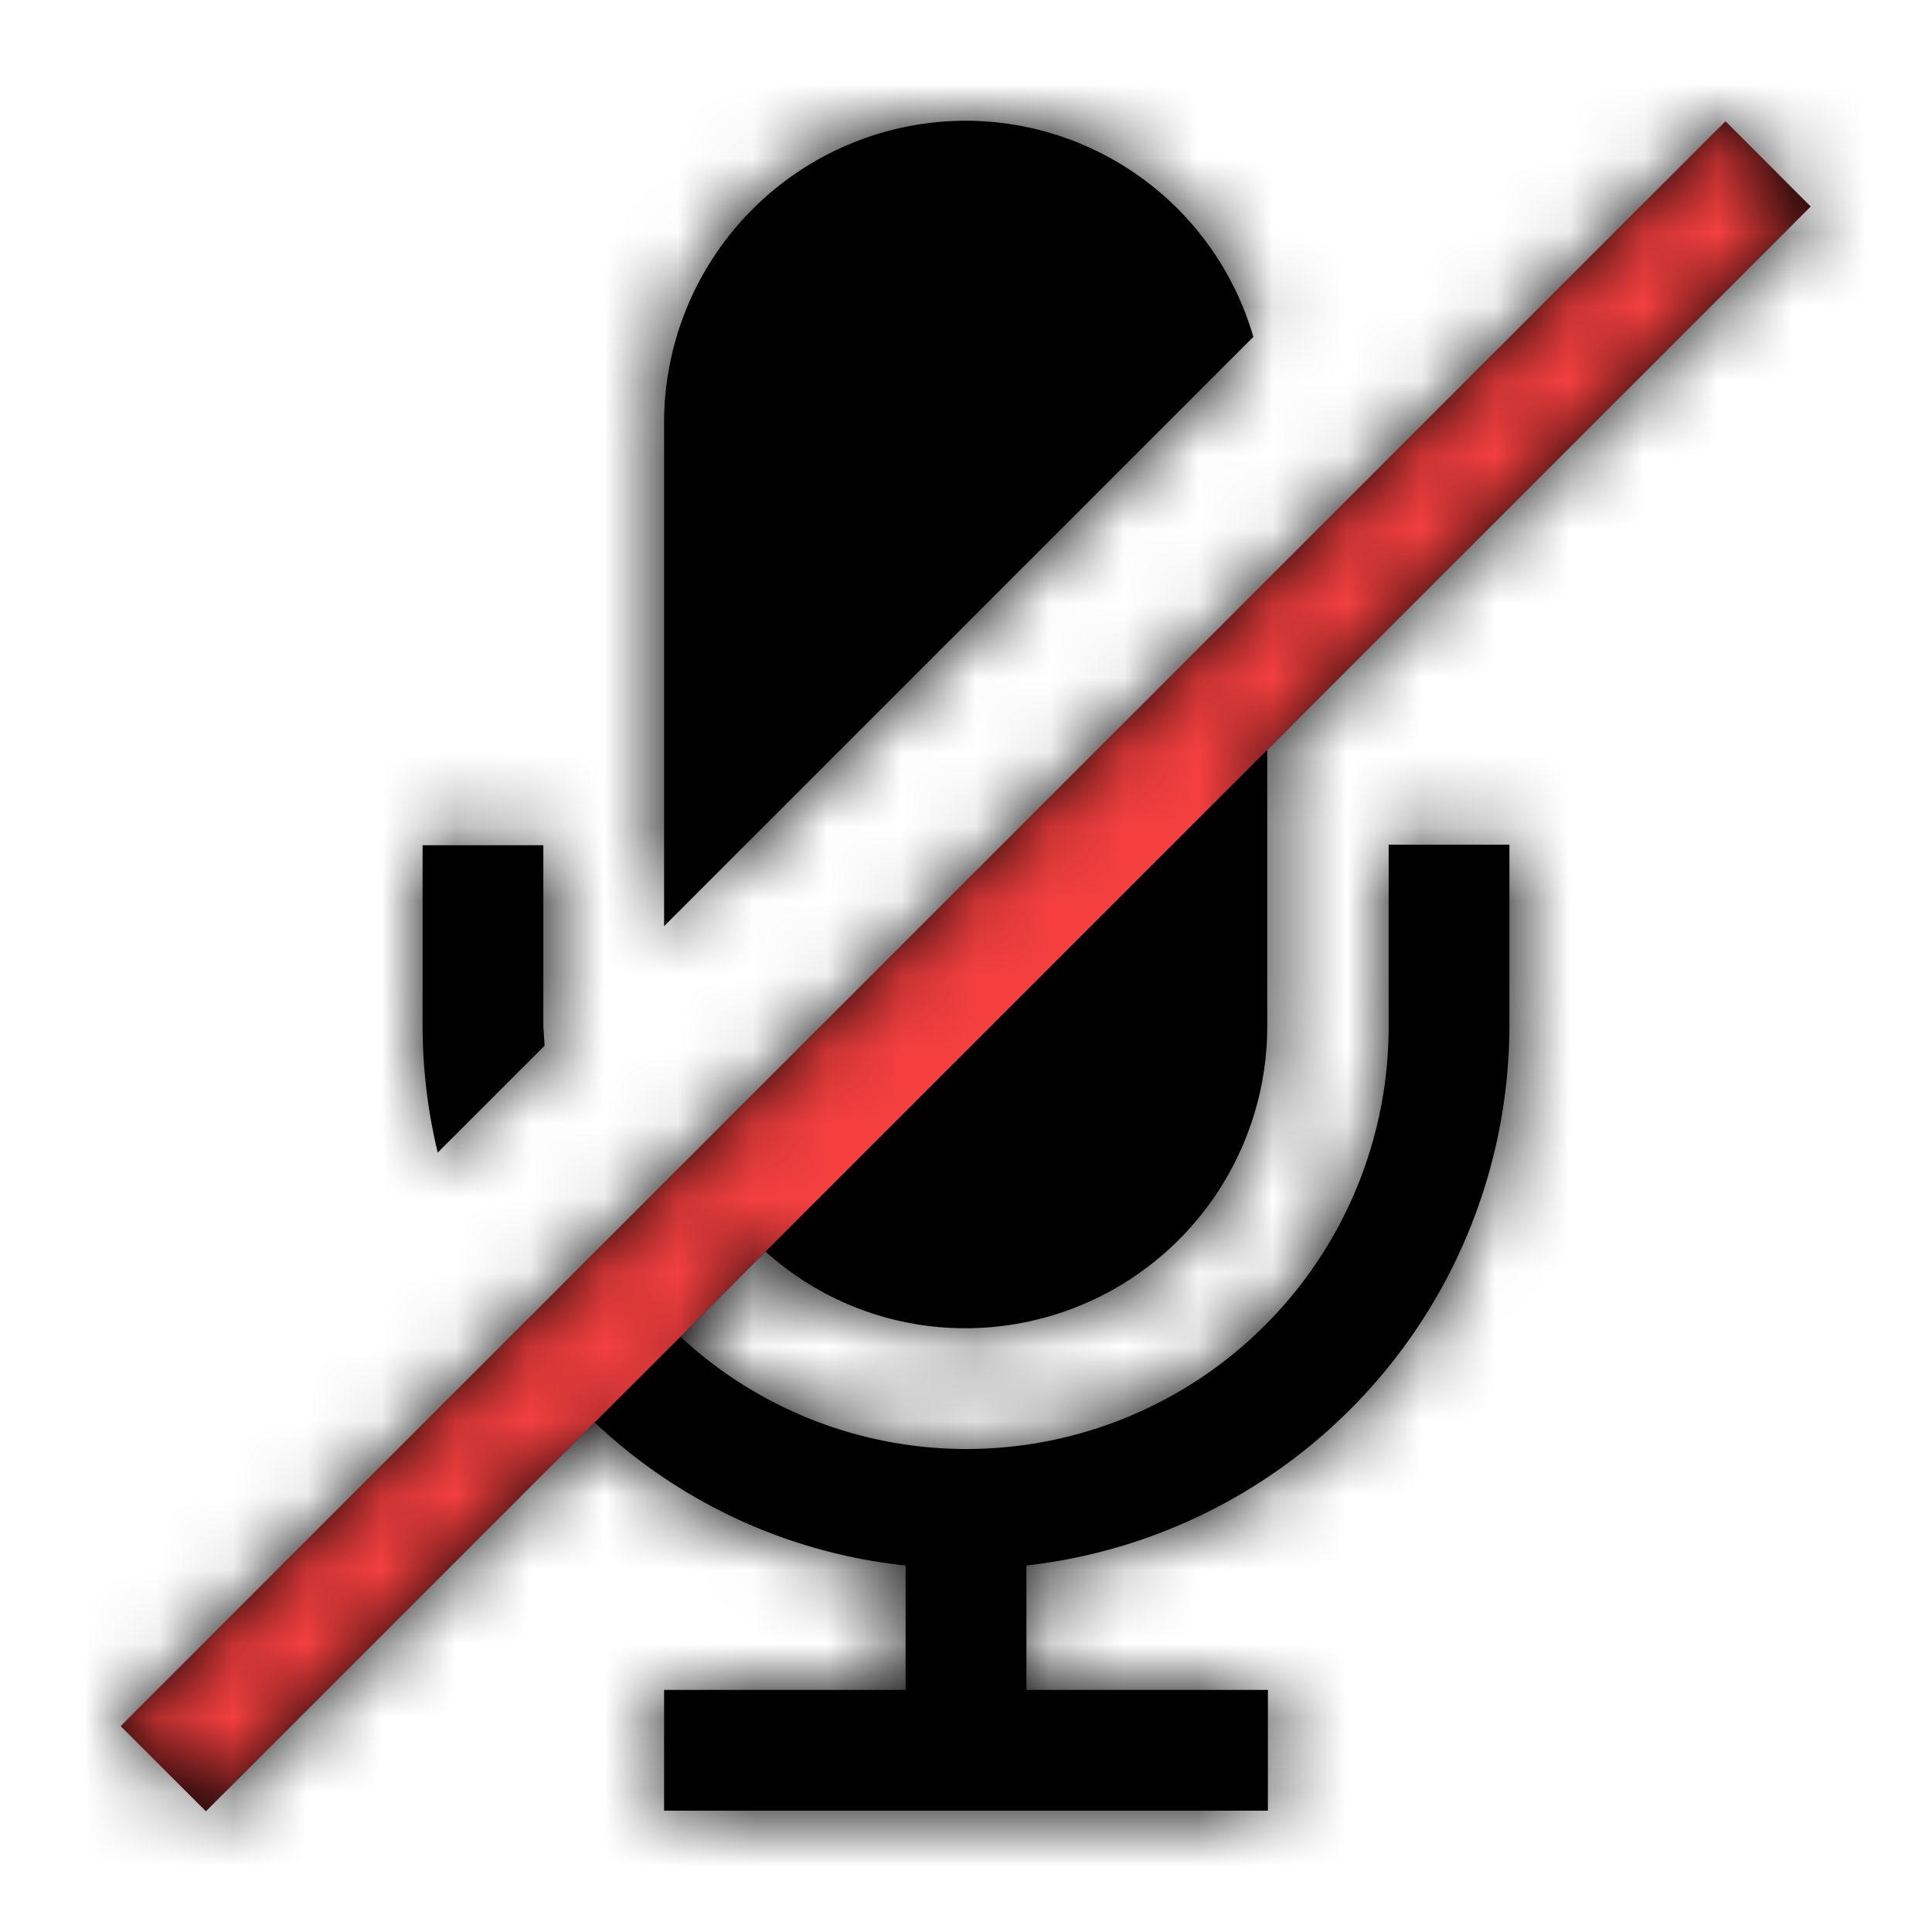 <svg
  xmlns="http://www.w3.org/2000/svg"
  xmlns:xlink="http://www.w3.org/1999/xlink"
  width="1em"
  height="1em"
  viewBox="0 0 26 26"
>
  <defs>
    <path id="mic_close_svg__a" d="m21.596.008 1.146 1.146-7.313 7.312v3.722a4.064 4.064 0 0 1-4.062 4.062 4.013 4.013 0 0 1-2.69-1.032l-1.145 1.146a5.65 5.65 0 0 0 3.843 1.511 5.683 5.683 0 0 0 5.688-5.688V9.742h1.625v2.437a7.322 7.322 0 0 1-6.5 7.264v1.674h3.25v1.625H7.312v-1.625h3.25v-1.674a7.182 7.182 0 0 1-4.184-1.926L1.146 22.75 0 21.604 21.596.008ZM5.687 9.75v2.438l.017.26-1.438 1.438a7.305 7.305 0 0 1-.204-1.698V9.75h1.625ZM11.375 0a4.034 4.034 0 0 1 3.867 2.909l-7.93 7.93V4.062A4.064 4.064 0 0 1 11.375 0Z"/>
  </defs>
  <g fill="none" fill-rule="evenodd" transform="translate(1.625 1.625)">
    <mask id="mic_close_svg__b" fill="#fff">
      <use xlink:href="#mic_close_svg__a"/>
    </mask>
    <use xlink:href="#mic_close_svg__a" fill="#000" fill-rule="nonzero"/>
    <path fill="currentColor" d="M-1.625-1.625h26v26h-26z" mask="url(#mic_close_svg__b)"/>
    <path fill="#F53F3F" fill-rule="nonzero" d="m21.596.008 1.146 1.146-7.313 7.312-6.752 6.752-1.145 1.146-1.154 1.153-5.232 5.233L0 21.604z" mask="url(#mic_close_svg__b)"/>
  </g>
</svg>